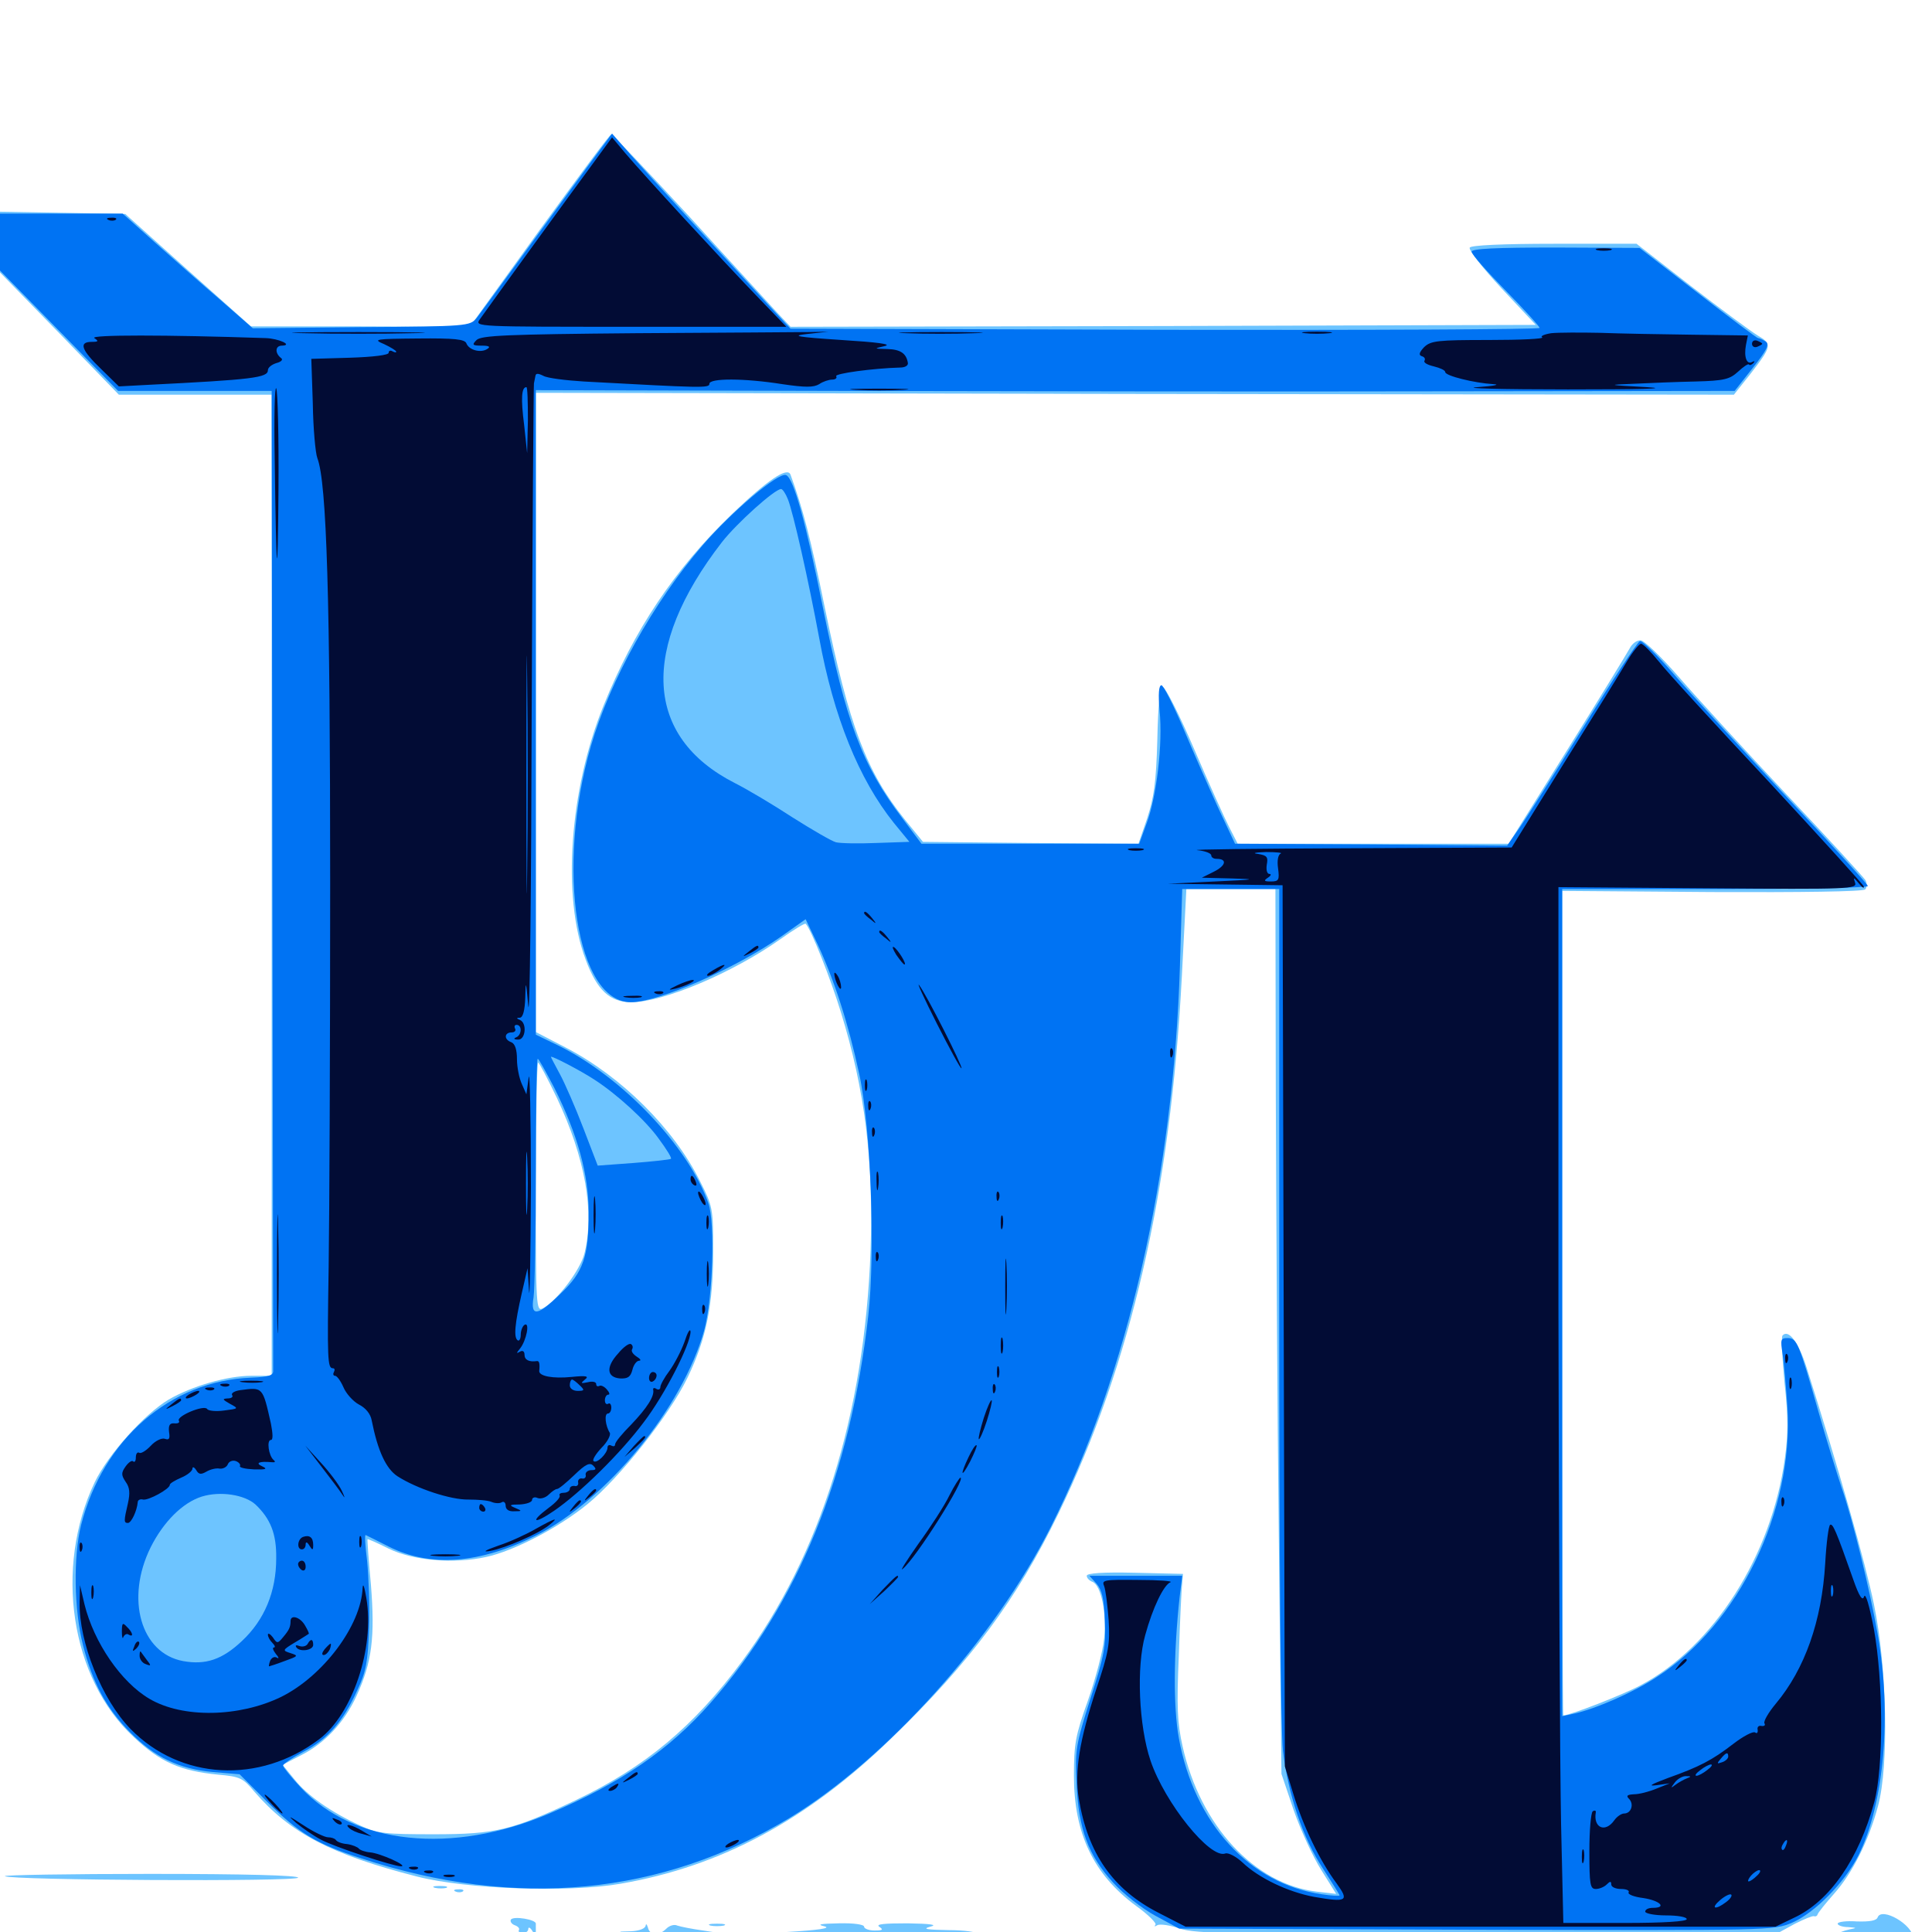 <svg xmlns="http://www.w3.org/2000/svg" viewBox="0 -1000 1000 1000">
	<path fill="#6dc4ff" d="M279.102 -880.664L243.164 -830.859L186.523 -831.055H129.883L97.266 -860.156L64.844 -889.258L32.422 -889.844L0 -890.43V-874.805V-858.984L30.859 -827.344L61.523 -795.703H101.172H140.625V-541.797V-287.891H130.078C117.773 -287.891 99.414 -282.617 87.305 -275.586C74.805 -268.164 55.859 -247.07 49.023 -232.812C27.93 -188.477 36.523 -131.25 69.141 -100.977C83.008 -87.891 93.164 -83.398 112.891 -81.445C124.219 -80.469 125.781 -79.688 131.641 -72.656C150.195 -51.172 171.484 -40.039 215.82 -28.711C241.797 -22.07 294.531 -20.312 321.289 -25C373.242 -33.984 417.969 -58.008 461.523 -100.391C502.344 -139.844 526.367 -172.266 547.852 -216.602C585.352 -293.945 605.859 -383.008 611.719 -494.531L614.062 -539.844H637.109H660.156L660.352 -433.008C660.547 -374.023 661.133 -271.094 661.914 -203.906L663.281 -81.836L669.531 -63.281C673.047 -53.125 679.492 -39.062 683.789 -32.227L691.602 -19.727L681.445 -20.898C649.219 -24.805 621.289 -55.078 612.109 -96.094C609.375 -108.203 608.984 -116.602 610.156 -143.164C610.742 -160.938 611.523 -177.734 611.914 -180.469L612.305 -185.352L587.5 -185.938C570.898 -186.328 562.5 -185.742 562.5 -184.375C562.5 -183.203 563.867 -181.836 565.43 -181.25C569.922 -179.492 572.852 -165.234 571.484 -151.953C570.898 -145.312 566.992 -130.859 563.086 -119.727C556.641 -101.758 555.859 -97.266 555.859 -80.859C555.859 -50.977 566.016 -29.688 588.086 -13.477C594.336 -8.984 598.828 -4.492 598.047 -3.711C597.266 -2.734 597.656 -2.734 599.023 -3.516C600.391 -4.297 605.664 -3.516 610.742 -1.758C618.945 0.977 638.477 1.172 770.508 0.781L920.898 0.195L929.102 -4.297C933.789 -6.641 938.086 -8.398 938.867 -8.203C939.844 -7.812 940.625 -8.398 940.82 -9.18C941.016 -9.961 944.922 -14.844 949.414 -19.922C958.789 -30.469 967.188 -47.07 972.07 -65.234C977.734 -86.133 976.758 -137.109 969.922 -169.727C965.43 -191.406 951.953 -239.062 934.961 -292.578C930.859 -305.273 925.781 -312.109 922.656 -308.789C921.875 -308.008 922.461 -297.07 923.633 -284.57C925.586 -266.797 925.586 -257.617 923.828 -245.117C916.992 -194.922 887.109 -147.852 849.219 -127.734C840.234 -122.852 812.5 -112.109 809.18 -112.109C808.789 -112.109 808.594 -208.203 808.594 -325.586V-538.867L886.133 -538.281C931.836 -538.086 964.258 -538.477 965.43 -539.648C966.406 -540.625 966.406 -542.773 965.625 -544.336C964.648 -545.898 946.289 -566.016 924.609 -588.867C902.93 -611.914 877.93 -639.258 868.945 -649.609C859.961 -659.961 850.977 -668.555 849.219 -668.555C847.266 -668.75 844.727 -666.797 843.555 -664.453C842.188 -661.914 827.734 -638.281 811.133 -611.719L780.859 -563.281H710.742H640.625L636.328 -571.68C633.984 -576.172 625.781 -594.336 618.164 -612.109C610.547 -629.883 603.125 -644.336 601.953 -644.336C600.391 -644.336 599.414 -635.938 599.023 -616.992C598.438 -595.117 597.266 -587.109 593.75 -576.367L589.258 -563.281L533.398 -563.672L477.734 -564.258L468.359 -575.781C448.438 -600.586 439.648 -623.828 426.953 -685.352C419.531 -721.68 415.43 -737.109 409.18 -754.297C407.617 -758.594 397.266 -751.562 378.516 -733.594C349.023 -705.078 328.32 -674.219 312.305 -634.57C294.727 -591.016 290.82 -535.742 303.125 -503.32C308.984 -487.5 315.625 -481.25 326.758 -481.25C343.359 -481.25 379.297 -496.484 403.906 -513.867C410.742 -518.75 416.602 -522.266 416.992 -521.875C419.727 -519.336 430.078 -492.969 435.156 -476.367C447.852 -435.352 452.148 -399.219 450.586 -352.344C447.461 -267.969 424.609 -194.922 384.18 -140.234C359.18 -106.445 333.984 -85.352 297.852 -68.164C265.234 -52.734 256.641 -50.586 224.609 -50.586C199.219 -50.586 195.312 -50.977 186.523 -55.078C171.094 -62.109 158.789 -70.898 152.344 -79.102L146.289 -86.523L155.664 -91.406C168.164 -97.656 178.32 -108.594 184.57 -122.266C192.578 -139.648 194.141 -152.734 191.992 -179.688C190.82 -192.383 190.039 -203.125 190.234 -203.32C190.43 -203.516 195.312 -201.367 201.172 -198.438C213.867 -192.188 234.961 -190.43 251.758 -194.141C266.016 -197.266 289.062 -209.18 304.102 -221.484C320.508 -234.766 346.68 -267.773 355.859 -286.914C365.625 -307.227 369.141 -324.609 369.141 -352.539C369.141 -374.609 368.945 -375.586 362.305 -388.672C348.828 -415.82 321.484 -442.969 292.773 -457.812L277.344 -465.82V-631.25V-796.68L587.5 -796.094L897.461 -795.703L905.859 -806.25C917.188 -820.898 917.383 -821.875 909.766 -826.367C906.25 -828.516 890.625 -840.039 875.195 -851.953L847.07 -873.828H804.492C777.93 -873.828 761.523 -873.047 760.742 -871.875C759.961 -870.703 767.383 -861.328 777.148 -850.781L794.922 -831.836L602.148 -831.25L409.18 -830.859L402.344 -838.086C398.633 -842.188 377.93 -864.648 356.641 -888.086C335.156 -911.328 316.992 -930.469 316.406 -930.469C315.625 -930.469 299.023 -908.008 279.102 -880.664ZM288.281 -431.641C302.93 -400.586 307.812 -372.656 302.539 -351.367C300.391 -342.578 288.477 -326.953 281.055 -322.852C277.539 -321.094 277.344 -322.656 277.344 -385.547C277.344 -420.898 277.93 -450 278.516 -450C279.102 -450 283.398 -441.797 288.281 -431.641ZM2.539 -28.906C4.688 -26.758 154.297 -25.977 154.297 -28.125C154.297 -29.297 127.148 -30.078 77.734 -30.078C35.742 -30.078 1.953 -29.492 2.539 -28.906ZM225.195 -22.852C223.242 -23.438 224.414 -23.828 227.539 -23.828C230.859 -23.828 232.227 -23.438 231.055 -22.852C229.688 -22.461 226.953 -22.461 225.195 -22.852ZM235.938 -20.898C234.375 -21.484 234.961 -22.07 237.109 -22.07C239.258 -22.266 240.43 -21.68 239.648 -21.094C239.062 -20.508 237.305 -20.312 235.938 -20.898ZM971.875 -7.617C971.289 -5.859 967.773 -5.273 961.133 -5.469C955.664 -5.859 951.172 -5.273 951.172 -4.297C951.172 -3.516 953.516 -2.539 956.641 -2.539C961.133 -2.148 961.328 -2.148 957.422 -1.367C950.977 0 942.773 4.492 944.922 5.859C946.875 7.031 967.773 9.57 977.93 9.766C981.445 9.961 984.375 10.742 984.375 11.914C984.57 15.234 990.234 6.445 990.234 3.125C990.234 -3.711 974.023 -13.086 971.875 -7.617ZM264.453 -6.445C263.867 -5.469 264.844 -4.102 266.406 -3.516C268.164 -2.93 269.141 -1.758 268.555 -0.977C268.164 -0.195 268.945 0.586 270.508 0.586C272.07 0.586 273.438 -0.391 273.438 -1.562C273.438 -2.734 274.414 -2.344 275.391 -0.781C276.562 1.172 277.344 1.367 277.344 -0.391V-4.297C277.539 -6.445 265.82 -8.398 264.453 -6.445ZM334.18 -3.32C334.375 -4.492 334.766 -4.102 335.352 -2.344C336.328 1.953 341.016 2.148 344.922 -1.758C346.484 -3.32 349.023 -4.102 350.586 -3.32C352.344 -2.734 358.203 -1.562 363.867 -0.781L374.023 0.781L361.328 0.977C354.297 1.172 344.531 2.148 339.453 2.93C334.375 3.711 330.664 3.711 331.25 2.93C331.641 2.148 329.297 0.977 325.781 0.586C319.336 -0.195 319.336 -0.195 326.758 -0.391C330.859 -0.586 333.984 -1.758 334.18 -3.32ZM367.773 -3.32C365.82 -3.906 367.383 -4.297 371.094 -4.297C374.805 -4.297 376.367 -3.906 374.609 -3.32C372.656 -2.93 369.531 -2.93 367.773 -3.32ZM426.758 -2.93C430.469 -1.953 423.633 -0.977 407.227 0C382.812 1.367 364.062 3.906 368.164 5.273C369.336 5.664 359.18 6.445 345.703 7.031C331.055 7.812 353.516 8.398 402.539 8.594C447.266 8.789 509.961 9.375 542.188 9.766C587.695 10.352 592.773 10.156 565.43 9.18C539.844 8.008 527.93 6.836 521.484 4.297C516.602 2.539 511.133 1.367 509.375 1.953C507.422 2.344 505.859 1.953 505.859 0.977C505.859 0 499.023 -0.977 490.82 -0.977C479.688 -1.172 477.148 -1.562 481.445 -2.734C485.547 -3.711 482.031 -4.297 469.727 -4.492C457.812 -4.492 453.125 -4.102 455.078 -2.734C457.422 -1.172 456.836 -0.781 452.734 -0.781C449.609 -0.781 447.266 -1.758 447.266 -2.734C447.266 -3.906 441.797 -4.688 434.18 -4.492C424.609 -4.297 422.461 -3.906 426.758 -2.93ZM500.586 2.539C502.93 2.148 500.977 1.758 496.094 1.758C491.211 1.758 489.258 2.148 491.797 2.539C494.141 2.93 498.047 2.93 500.586 2.539ZM415.625 6.445C423.828 6.25 416.992 5.859 400.391 5.859C383.789 5.859 376.953 6.25 385.352 6.445C393.555 6.836 407.227 6.836 415.625 6.445ZM461.523 6.445C463.867 6.055 461.914 5.664 457.031 5.664C452.148 5.664 450.195 6.055 452.734 6.445C455.078 6.836 458.984 6.836 461.523 6.445ZM475.195 6.445C476.367 5.859 475.391 5.469 472.656 5.469C469.922 5.469 468.945 5.859 470.312 6.445C471.484 6.836 473.828 6.836 475.195 6.445ZM497.656 6.445C500.586 6.055 498.047 5.664 492.188 5.664C486.328 5.664 483.789 6.055 486.914 6.445C489.844 6.836 494.531 6.836 497.656 6.445ZM8.398 4.492C6.445 3.906 7.617 3.516 10.742 3.516C14.062 3.516 15.43 3.906 14.258 4.492C12.891 4.883 10.156 4.883 8.398 4.492ZM28.906 4.492C25.391 4.102 27.734 3.711 34.18 3.711C40.625 3.711 43.555 4.102 40.625 4.492C37.695 4.883 32.422 4.883 28.906 4.492ZM59.18 4.492C56.055 4.102 58.594 3.711 64.453 3.711C70.312 3.711 72.852 4.102 69.922 4.492C66.797 4.883 62.109 4.883 59.18 4.492ZM356.055 4.492C354.102 3.906 355.664 3.516 359.375 3.516C363.086 3.516 364.648 3.906 362.891 4.492C360.938 4.883 357.812 4.883 356.055 4.492ZM531.836 4.492C529.883 3.906 531.055 3.516 534.18 3.516C537.5 3.516 538.867 3.906 537.695 4.492C536.328 4.883 533.594 4.883 531.836 4.492ZM142.188 6.445C121.484 6.25 138.281 6.055 179.688 6.055C221.094 6.055 237.891 6.25 217.383 6.445C196.68 6.836 162.695 6.836 142.188 6.445ZM655.859 12.305C653.32 11.914 654.883 11.523 659.18 11.523C663.477 11.328 665.43 11.719 663.672 12.305C661.719 12.695 658.203 12.695 655.859 12.305ZM673.438 12.305C672.07 11.719 673.047 11.328 675.781 11.328C678.516 11.328 679.492 11.719 678.32 12.305C676.953 12.695 674.609 12.695 673.438 12.305ZM685.156 12.305C682.617 11.914 684.18 11.523 688.477 11.523C692.773 11.328 694.727 11.719 692.969 12.305C691.016 12.695 687.5 12.695 685.156 12.305ZM790.625 14.258C788.086 13.867 789.648 13.477 793.945 13.477C798.242 13.281 800.195 13.672 798.438 14.258C796.484 14.648 792.969 14.648 790.625 14.258ZM804.297 14.258C802.93 13.672 803.906 13.281 806.641 13.281C809.375 13.281 810.352 13.672 809.18 14.258C807.812 14.648 805.469 14.648 804.297 14.258ZM814.062 14.258C812.695 13.672 813.672 13.281 816.406 13.281C819.141 13.281 820.117 13.672 818.945 14.258C817.578 14.648 815.234 14.648 814.062 14.258ZM826.758 14.258C823.633 13.867 826.172 13.477 832.031 13.477C837.891 13.477 840.43 13.867 837.5 14.258C834.375 14.648 829.688 14.648 826.758 14.258ZM954.688 14.258C949.023 13.867 953.125 13.672 963.867 13.672C974.609 13.672 979.297 13.867 974.219 14.258C969.141 14.648 960.352 14.648 954.688 14.258Z"/>
	<path fill="#0073f3" d="M303.32 -912.695C295.898 -902.539 280.859 -882.031 269.922 -866.992C258.984 -851.953 248.438 -837.695 246.68 -835.352C243.164 -831.25 242.188 -831.055 187.109 -830.664L130.859 -830.078L113.867 -844.922C104.297 -853.125 89.258 -866.406 80.078 -874.609L63.477 -889.453H31.836H0V-874.609V-859.961L30.664 -828.711L61.133 -797.656H100.977H140.625L141.016 -545.703C141.211 -407.227 141.406 -292.383 141.406 -290.625C141.602 -288.086 139.258 -287.305 129.883 -286.914C88.281 -285.352 53.32 -255.078 41.992 -210.742C37.891 -194.336 38.281 -166.797 42.969 -148.438C47.852 -129.102 55.078 -115.625 67.383 -103.32C80.078 -90.43 92.773 -84.375 110.156 -82.812L124.023 -81.641L137.891 -67.773C154.883 -50.977 163.477 -45.703 187.109 -38.086C267.383 -11.719 342.188 -18.945 408.594 -58.984C458.789 -89.453 514.648 -151.562 543.945 -209.766C583.594 -288.672 607.422 -391.797 610.742 -500.391L611.914 -539.844H637.109H662.109V-325.586C662.109 -193.359 662.891 -104.492 664.062 -93.75C666.797 -71.094 674.219 -48.828 684.766 -32.812C689.453 -25.586 693.359 -19.336 693.359 -18.945C693.359 -18.555 689.258 -18.75 684.18 -19.531C646.875 -24.805 618.164 -56.25 610.156 -100.391C607.227 -116.797 607.422 -144.141 610.547 -173.242L611.914 -184.375H587.891H563.867L567.578 -180.273C570.312 -177.148 571.484 -172.461 571.875 -161.133C572.461 -148.047 571.68 -143.359 564.453 -120.898C556.836 -96.875 556.445 -94.531 557.227 -76.953C558.203 -53.32 563.281 -39.648 576.172 -25.586C581.445 -19.727 591.211 -12.109 598.047 -8.398L610.352 -1.758L764.258 -1.172C917.383 -0.781 917.969 -0.781 927.734 -4.883C939.258 -9.961 954.688 -25.391 961.914 -39.648C975.195 -66.211 979.297 -112.305 971.875 -154.102C967.773 -177.539 958.789 -214.062 953.125 -230.273C950.977 -236.719 945.508 -254.297 941.211 -269.336C931.055 -305.078 930.078 -307.422 925.195 -307.422C921.68 -307.422 921.484 -306.641 922.656 -299.219C923.438 -294.531 924.414 -282.031 925.195 -271.289C928.32 -217.773 900 -159.375 857.617 -132.031C845.508 -124.023 826.172 -115.625 815.039 -113.086L808.594 -111.719V-325.781V-539.844H887.695C931.25 -539.844 966.797 -540.43 966.797 -541.406C966.797 -542.188 947.852 -563.086 924.609 -587.695C901.367 -612.5 875.195 -640.82 866.602 -650.781C858.008 -660.742 850 -668.555 848.828 -668.164C847.656 -667.773 834.375 -647.656 819.336 -623.242C804.297 -599.023 789.258 -575.391 785.938 -570.703L780.078 -562.305L709.57 -562.891L639.258 -563.281L630.273 -582.422C625.586 -592.773 617.383 -611.328 612.305 -623.438C607.227 -635.352 602.148 -645.312 601.172 -645.312C599.805 -645.312 599.414 -640.82 600.195 -632.227C601.953 -615.039 598.633 -587.695 593.555 -574.023L589.648 -563.281H533.203H476.953L466.992 -576.562C446.094 -604.102 437.891 -626.367 425.977 -685.352C417.188 -729.297 410.742 -752.734 406.836 -754.102C402.93 -755.664 378.711 -735.156 363.867 -717.969C338.086 -688.086 315.625 -647.656 305.859 -613.867C287.5 -550.391 298.438 -481.25 326.562 -481.25C340.82 -481.25 380.859 -498.828 404.297 -515.234L416.992 -524.219L423.242 -511.133C431.836 -492.578 439.062 -470.508 444.727 -444.141C450.781 -416.406 453.125 -351.953 449.414 -318.945C440.039 -236.133 413.086 -170.312 367.773 -118.555C346.484 -94.336 321.484 -77.148 284.375 -61.328C233.984 -39.844 183.398 -45.117 155.664 -74.805C150.586 -80.273 146.484 -85.352 146.484 -86.133C146.484 -86.914 151.367 -90.234 157.227 -93.359C169.531 -99.805 177.539 -108.789 184.961 -125.195C189.453 -134.766 190.43 -139.844 191.016 -157.031C191.406 -168.359 190.82 -183.984 190.039 -191.797C189.062 -199.609 188.672 -205.664 189.258 -205.469C190.039 -205.078 195.312 -202.539 201.367 -199.414C222.852 -188.672 248.438 -190.625 277.148 -205.078C314.062 -223.438 353.32 -271.484 364.453 -311.328C368.945 -327.734 370.312 -366.992 366.602 -377.344C356.25 -406.641 321.875 -442.773 288.672 -458.984L277.344 -464.453V-631.25V-798.047L438.086 -797.656C526.367 -797.461 666.016 -797.266 748.242 -797.461L897.852 -797.656L907.227 -809.57C914.648 -818.945 916.016 -821.875 913.867 -823.242C912.305 -824.219 910.547 -825 909.961 -825C909.375 -825 895.312 -835.547 878.711 -848.438L848.633 -871.68L805.273 -871.875C774.023 -871.875 761.719 -871.289 761.719 -869.727C761.719 -868.359 769.727 -859.375 779.297 -849.609C789.062 -839.648 796.875 -831.055 796.875 -830.273C796.875 -829.492 709.57 -829.102 603.125 -829.297L409.18 -829.883L398.242 -841.602C369.922 -872.266 335.938 -909.18 326.758 -919.531L316.797 -930.859ZM407.812 -741.602C410.547 -734.766 418.359 -700.195 424.023 -669.727C431.445 -629.102 444.531 -596.68 462.695 -574.023L470.703 -564.258L453.516 -563.672C444.141 -563.281 434.766 -563.477 432.617 -564.062C430.469 -564.648 420.312 -570.508 410.156 -576.953C400 -583.594 386.523 -591.602 380.273 -594.727C333.594 -618.555 331.055 -664.258 373.633 -719.336C381.25 -729.102 400.977 -746.875 404.297 -746.875C405.078 -746.875 406.641 -744.531 407.812 -741.602ZM307.617 -441.211C319.141 -433.789 334.18 -420.117 341.016 -410.547C344.922 -405.273 347.852 -400.586 347.266 -400.195C346.875 -399.805 338.086 -398.828 327.93 -398.047L309.375 -396.68L301.953 -416.016C297.852 -426.758 292.383 -439.258 289.844 -443.945C287.305 -448.633 285.156 -452.734 285.156 -452.93C285.156 -453.906 300.781 -445.703 307.617 -441.211ZM286.914 -436.914C299.023 -412.695 304.688 -391.992 304.688 -372.461C304.688 -349.609 301.953 -341.602 290.234 -330.469C278.32 -318.75 274.414 -318.164 276.172 -328.516C276.758 -332.422 277.344 -361.914 277.344 -393.945C277.344 -425.781 277.734 -451.953 278.32 -451.953C278.906 -451.953 282.617 -445.117 286.914 -436.914ZM132.227 -221.289C140.039 -213.867 143.164 -206.055 142.969 -193.359C142.969 -176.172 136.914 -161.523 125.195 -150.586C115.039 -141.016 106.445 -138.086 94.727 -140.234C72.852 -144.336 64.844 -172.461 77.93 -199.023C84.57 -212.305 94.531 -222.266 104.492 -225.391C114.062 -228.32 126.562 -226.367 132.227 -221.289Z"/>
	<path fill="#020c35" d="M306.25 -914.453C296.68 -901.562 254.883 -843.945 248.242 -834.57C245.703 -830.859 246.875 -830.859 326.367 -830.859H407.031L391.406 -847.07C372.266 -866.992 333.594 -908.984 323.828 -920.508L316.797 -928.906ZM56.25 -886.133C54.688 -886.719 55.273 -887.305 57.422 -887.305C59.57 -887.5 60.742 -886.914 59.961 -886.328C59.375 -885.742 57.617 -885.547 56.25 -886.133ZM826.758 -870.508C824.805 -871.094 826.367 -871.484 830.078 -871.484C833.789 -871.484 835.352 -871.094 833.594 -870.508C831.641 -870.117 828.516 -870.117 826.758 -870.508ZM157.617 -827.539C142.383 -827.734 154.883 -828.125 185.547 -828.125C216.211 -828.125 228.711 -827.734 213.281 -827.539C198.047 -827.148 173.047 -827.148 157.617 -827.539ZM329.492 -827.539C261.914 -826.953 249.219 -826.367 246.68 -824.023C244.141 -821.484 244.531 -821.094 249.414 -821.094C253.125 -821.094 254.102 -820.508 252.148 -819.336C248.828 -817.188 242.773 -818.75 241.406 -822.266C240.625 -824.414 235.156 -825 216.406 -824.805C193.945 -824.609 192.773 -824.414 198.828 -821.875C202.148 -820.312 205.078 -818.555 205.078 -817.969C205.078 -817.383 204.297 -817.578 203.125 -818.164C202.148 -818.75 201.172 -818.555 201.172 -817.383C201.172 -816.211 193.164 -815.234 181.25 -814.844L161.133 -814.258L161.914 -791.016C162.109 -778.125 163.281 -765.43 164.258 -762.891C169.141 -750.195 170.898 -690.234 170.898 -542.773C170.898 -458.984 170.508 -369.727 170.117 -344.531C169.336 -296.289 169.531 -291.797 172.266 -291.797C173.242 -291.797 173.438 -291.016 172.852 -289.844C172.266 -288.867 172.461 -287.891 173.438 -287.891C174.414 -287.891 176.367 -285.156 177.734 -282.031C179.102 -278.711 182.812 -274.609 185.742 -273.047C189.258 -271.289 191.797 -268.164 192.383 -264.844C195.508 -249.023 199.805 -239.844 205.664 -235.938C215.625 -229.492 233.398 -223.633 242.578 -223.828C247.07 -223.828 252.539 -223.438 254.297 -222.656C256.055 -221.875 258.594 -221.68 259.766 -222.461C260.742 -223.047 261.719 -222.266 261.719 -220.703C261.719 -218.75 263.281 -217.578 266.211 -217.773C270.312 -217.773 270.312 -217.969 266.602 -219.531C263.281 -220.898 263.672 -221.289 269.141 -221.289C272.461 -221.484 275.391 -222.461 275.391 -223.633C275.391 -224.805 276.758 -225.391 278.32 -224.609C279.883 -224.023 282.422 -224.805 283.984 -226.367C285.547 -227.93 287.5 -229.297 288.281 -229.297C289.258 -229.297 293.164 -232.617 297.266 -236.523C303.125 -242.188 305.273 -243.164 307.031 -241.406C308.789 -239.648 308.594 -239.062 306.055 -239.062C304.297 -239.062 302.93 -237.891 303.125 -236.719C303.516 -235.352 302.539 -234.375 301.172 -234.766C300 -234.961 299.023 -233.984 299.219 -232.812C299.609 -231.445 298.633 -230.469 297.461 -230.859C296.094 -231.055 294.922 -230.469 294.922 -229.297C294.922 -228.32 293.555 -227.344 291.797 -227.344C290.234 -227.344 289.258 -226.758 289.648 -225.977C290.234 -225 287.695 -222.266 283.984 -219.531C274.023 -212.109 276.172 -210.742 286.719 -217.969C300.391 -227.344 321.289 -247.852 333.203 -263.867C344.141 -278.125 357.422 -304.297 357.422 -310.742C357.227 -312.695 355.859 -310.352 354.297 -305.469C352.539 -300.586 349.023 -293.945 346.484 -290.43C343.945 -287.109 341.797 -283.203 341.797 -282.031C341.797 -280.859 340.82 -280.469 339.844 -281.055C338.672 -281.836 337.891 -281.641 338.086 -280.664C338.867 -277.344 334.766 -271.094 326.758 -262.695C322.07 -258.008 318.359 -253.516 318.359 -252.344C318.359 -251.367 317.578 -251.172 316.406 -251.758C315.43 -252.344 314.453 -251.953 314.453 -250.781C314.453 -247.656 308.789 -242.188 307.227 -243.75C306.445 -244.336 308.398 -247.461 311.328 -250.586C314.453 -253.711 316.211 -257.227 315.625 -258.398C313.281 -262.109 312.695 -268.359 314.648 -268.359C315.625 -268.359 316.406 -269.727 316.406 -271.484C316.406 -273.047 315.625 -274.023 314.844 -273.438C313.867 -272.852 313.086 -273.633 313.086 -275.195C313.086 -276.758 313.867 -278.125 314.844 -278.125C315.82 -278.125 315.43 -279.297 314.062 -280.859C312.695 -282.422 310.938 -283.203 310.156 -282.617C309.18 -282.227 308.594 -282.617 308.594 -283.594C308.594 -284.766 306.641 -285.156 304.297 -284.57C300.586 -283.789 300.391 -283.984 302.734 -285.938C305.078 -287.695 303.516 -288.086 295.898 -287.305C286.133 -286.328 278.906 -287.695 279.102 -290.43C279.492 -294.141 279.102 -295.703 277.93 -295.508C273.828 -294.922 271.484 -296.094 271.484 -298.828C271.484 -300.586 270.508 -301.172 269.141 -300.391C267.188 -299.219 267.188 -299.609 269.141 -301.953C272.461 -306.055 274.414 -316.016 271.484 -314.258C270.508 -313.672 269.531 -311.328 269.531 -309.18C269.531 -307.031 268.75 -305.664 267.969 -306.25C265.82 -307.617 266.406 -314.648 270.117 -330.859L273.047 -343.555L273.828 -331.836C274.219 -325.391 274.609 -349.609 274.805 -385.547C274.805 -421.484 274.219 -447.07 273.633 -442.188L272.461 -433.594L270.117 -438.867C268.75 -441.797 267.578 -447.656 267.578 -451.758C267.578 -456.641 266.602 -459.766 264.648 -460.547C260.742 -461.914 260.938 -465.625 264.844 -465.625C266.406 -465.625 267.188 -466.602 266.602 -467.578C266.016 -468.75 266.406 -469.531 267.383 -469.531C270.312 -469.531 270.117 -464.258 267.188 -463.086C265.625 -462.5 266.016 -461.914 268.164 -461.914C272.07 -461.719 272.852 -470.508 269.141 -472.07C267.188 -472.852 267.188 -473.242 269.141 -473.242C270.703 -473.438 271.68 -477.148 271.875 -483.789C272.07 -492.969 272.266 -492.383 273.438 -479.297C274.219 -471.289 275 -540.039 275.195 -632.227C275.586 -724.219 276.172 -800.586 276.367 -801.562C276.562 -802.734 276.953 -804.492 277.148 -805.469C277.344 -806.836 278.516 -806.836 281.25 -805.469C283.203 -804.297 292.773 -803.125 302.148 -802.539C363.281 -799.219 367.188 -799.023 367.188 -801.367C367.188 -804.297 385.156 -804.297 404.883 -801.172C416.797 -799.414 421.094 -799.414 424.023 -801.172C425.977 -802.539 429.102 -803.516 430.664 -803.516C432.422 -803.516 433.398 -804.297 432.812 -805.273C431.836 -806.641 451.758 -809.375 466.016 -809.766C468.359 -809.766 470.117 -810.742 469.922 -812.109C469.141 -816.992 466.211 -819.141 459.375 -819.336C452.148 -819.531 452.148 -819.531 458.008 -820.898C461.914 -821.875 454.102 -822.852 435.547 -824.023C412.109 -825.586 409.18 -826.172 417.969 -827.148L428.711 -828.32L418.945 -828.125C413.672 -828.125 373.242 -827.734 329.492 -827.539ZM273.242 -782.617L272.852 -765.43L271.289 -780.078C269.531 -793.75 269.922 -799.609 272.461 -799.609C273.047 -799.609 273.242 -791.992 273.242 -782.617ZM272.852 -549.023C272.656 -521.875 272.461 -544.727 272.461 -599.414C272.461 -654.297 272.656 -676.367 272.852 -648.633C273.242 -620.898 273.242 -575.977 272.852 -549.023ZM272.852 -374.414C272.461 -366.992 272.266 -373.047 272.266 -387.5C272.266 -401.953 272.461 -408.008 272.852 -400.781C273.242 -393.359 273.242 -381.641 272.852 -374.414ZM300 -283.008C302.734 -280.469 302.539 -280.078 299.023 -280.078C296.68 -280.078 294.922 -281.25 294.922 -283.008C294.922 -284.57 295.508 -285.938 296.094 -285.938C296.68 -285.938 298.438 -284.57 300 -283.008ZM308.594 -251.953C308.594 -252.344 307.227 -252.734 305.664 -252.734C304.102 -252.734 302.734 -251.953 302.734 -250.781C302.734 -249.805 304.102 -249.414 305.664 -250C307.227 -250.781 308.594 -251.562 308.594 -251.953ZM292.969 -236.328C292.969 -236.719 291.602 -237.109 290.039 -237.109C288.477 -237.109 287.109 -236.328 287.109 -235.156C287.109 -234.18 288.477 -233.789 290.039 -234.375C291.602 -235.156 292.969 -235.938 292.969 -236.328ZM469.141 -827.539C459.766 -827.734 467.969 -828.125 487.305 -828.125C506.641 -828.125 514.258 -827.734 504.297 -827.539C494.336 -827.148 478.516 -827.148 469.141 -827.539ZM675.391 -827.539C671.875 -827.93 674.609 -828.32 681.641 -828.32C688.672 -828.32 691.406 -827.93 688.086 -827.539C684.57 -827.148 678.711 -827.148 675.391 -827.539ZM802.93 -827.539C799.219 -826.953 797.07 -825.977 798.242 -825.391C799.414 -824.609 787.109 -824.023 770.703 -824.023C743.945 -824.023 740.625 -823.633 737.109 -820.312C734.57 -817.578 734.18 -816.211 735.938 -815.625C737.305 -815.234 737.891 -814.258 737.305 -813.281C736.719 -812.305 738.867 -811.133 742.188 -810.352C745.312 -809.57 748.047 -808.398 748.047 -807.422C748.047 -805.469 763.086 -801.758 772.852 -801.172C776.953 -800.977 773.242 -800.195 764.648 -799.609C756.055 -799.023 777.148 -798.438 811.523 -798.438C848.633 -798.438 865.234 -798.828 852.539 -799.609C831.641 -800.781 831.445 -800.781 845.703 -801.367C853.711 -801.758 868.164 -802.344 877.539 -802.539C892.578 -802.93 895.312 -803.711 899.609 -807.617C902.344 -810.156 904.883 -811.914 905.273 -811.328C905.664 -810.742 906.641 -811.133 907.617 -812.109C908.398 -813.086 908.203 -813.281 907.031 -812.695C904.102 -810.938 902.539 -815.234 903.711 -821.484L904.688 -826.367L875.586 -826.758C859.766 -826.953 838.281 -827.344 828.125 -827.734C817.969 -827.93 806.641 -827.93 802.93 -827.539ZM48.828 -825C51.172 -823.438 50.977 -823.047 47.461 -823.047C40.625 -823.047 41.992 -818.945 52.344 -808.984L61.523 -800L76.172 -800.781C130.859 -803.516 138.672 -804.492 138.672 -808.398C138.672 -809.766 140.625 -811.328 143.164 -812.109C145.508 -812.695 146.68 -813.867 145.508 -814.648C142.188 -817.188 142.383 -821.094 145.898 -821.094C151.953 -821.289 144.141 -824.805 137.5 -825C85.547 -826.758 46.289 -826.758 48.828 -825ZM906.836 -822.07C906.836 -820.703 908.008 -819.922 909.57 -820.508C910.938 -821.094 912.109 -821.68 912.109 -822.07C912.109 -822.461 910.938 -823.047 909.57 -823.633C908.008 -824.219 906.836 -823.438 906.836 -822.07ZM142.188 -762.891C142.969 -700 143.75 -693.75 144.141 -746.875C144.336 -774.219 143.75 -797.656 142.969 -799.023C142.188 -800.195 141.797 -783.984 142.188 -762.891ZM442.969 -798.242C436.133 -798.633 441.602 -798.828 455.078 -798.828C468.555 -798.828 474.023 -798.633 467.383 -798.242C460.547 -797.852 449.609 -797.852 442.969 -798.242ZM842.188 -657.812C839.258 -652.734 824.609 -629.102 809.57 -605.078L782.422 -561.328L697.266 -560.938C650.586 -560.742 615.625 -560.352 619.727 -559.961C623.633 -559.57 626.953 -558.398 626.953 -557.227C626.953 -556.25 628.125 -555.469 629.688 -555.469C635.352 -555.469 634.57 -551.953 628.32 -548.828L622.07 -545.703L637.695 -545.312C651.172 -544.922 650 -544.727 628.906 -543.75L604.492 -542.578L634.18 -542.188L663.867 -541.797L664.453 -313.867L665.039 -85.742L669.531 -71.094C674.609 -54.492 683.203 -36.719 691.797 -25.195C698.438 -16.016 697.266 -15.234 680.273 -18.164C666.602 -20.703 651.562 -27.93 643.164 -35.938C639.844 -39.062 635.742 -41.211 634.18 -40.625C626.367 -37.695 602.93 -66.797 595.508 -88.672C589.453 -106.641 588.086 -137.305 592.773 -153.711C596.68 -167.969 602.344 -179.688 605.859 -181.055C607.227 -181.641 599.805 -182.227 589.062 -182.227C571.484 -182.422 570.117 -182.227 571.484 -179.102C572.266 -177.148 573.242 -169.141 573.828 -161.523C574.609 -149.023 573.828 -144.727 567.383 -125.586C558.789 -99.414 556.055 -83.203 558.398 -68.945C563.086 -40.625 575.977 -22.07 599.609 -9.961L613.672 -2.734H766.406H918.945L928.711 -7.422C947.07 -16.016 962.109 -37.695 970.117 -67.188C975 -85.352 974.805 -129.883 969.922 -156.836C967.578 -168.945 965.625 -175.781 964.844 -173.633C964.062 -171.094 962.305 -173.633 959.18 -182.617C950.195 -208.203 948.633 -211.523 947.266 -210.742C946.484 -210.352 945.312 -201.367 944.727 -190.82C942.969 -160.938 934.18 -136.133 919.141 -118.164C915.234 -113.477 912.695 -108.984 913.281 -108.008C913.867 -107.031 913.281 -106.445 911.719 -106.641C910.352 -107.031 909.375 -106.055 909.766 -104.688C909.961 -103.125 909.375 -102.539 908.398 -103.32C907.227 -103.906 902.344 -101.367 897.266 -97.461C886.133 -88.867 879.688 -85.547 863.281 -79.688C854.492 -76.367 852.734 -75.391 857.422 -75.977L864.258 -76.953L857.422 -74.219C853.711 -72.656 848.438 -71.289 845.703 -71.289C842.188 -71.094 841.602 -70.508 843.164 -68.945C845.898 -66.211 844.336 -61.328 840.625 -61.328C839.258 -61.328 836.914 -59.766 835.547 -57.812C830.859 -51.172 824.609 -53.906 825.977 -61.914C826.172 -62.891 825.391 -63.086 824.414 -62.5C823.438 -61.719 822.656 -52.539 822.656 -41.797C822.656 -24.609 823.047 -22.266 825.977 -22.266C827.734 -22.266 830.273 -23.242 831.641 -24.609C833.398 -26.367 833.984 -26.367 833.984 -24.609C833.984 -23.242 836.328 -22.266 839.062 -22.266C841.797 -22.266 843.555 -21.484 842.969 -20.508C842.383 -19.531 845.703 -18.164 850.586 -17.578C859.375 -16.211 862.891 -12.5 855.469 -12.5C853.32 -12.5 851.562 -11.719 851.562 -10.547C851.562 -9.57 856.445 -8.594 862.305 -8.594C868.164 -8.594 873.047 -7.812 873.047 -6.641C873.047 -5.469 861.133 -4.688 841.211 -4.688H809.18L808.008 -55.859C807.422 -84.18 806.836 -204.883 806.641 -324.023V-540.82L883.984 -540.234C958.008 -539.648 961.328 -539.844 960.156 -543.164C959.18 -546.094 959.375 -546.094 962.109 -542.773C963.867 -540.625 965.039 -539.844 964.648 -541.211C964.258 -542.383 941.797 -566.992 915.039 -595.898C888.086 -624.609 862.695 -652.344 858.594 -657.617C854.492 -662.695 850.391 -666.797 849.414 -666.797C848.438 -666.797 845.117 -662.695 842.188 -657.812ZM662.891 -558.203C661.523 -557.617 660.938 -554.492 661.523 -550.586C662.305 -544.531 661.914 -543.75 657.812 -543.75C654.297 -543.75 653.906 -544.141 656.25 -545.703C657.812 -546.68 658.203 -547.656 657.031 -547.656C655.859 -547.656 655.273 -549.609 655.664 -552.344C656.445 -556.445 655.859 -557.227 651.172 -558.008C647.852 -558.398 649.609 -558.789 655.273 -558.984C660.742 -558.984 664.062 -558.594 662.891 -558.203ZM948.633 -174.219C948.047 -172.852 947.656 -173.828 947.656 -176.562C947.656 -179.297 948.047 -180.273 948.633 -179.102C949.023 -177.734 949.023 -175.391 948.633 -174.219ZM894.531 -90.82C894.531 -89.844 893.164 -88.477 891.406 -87.891C888.672 -86.914 888.477 -87.109 890.625 -89.648C893.359 -92.969 894.531 -93.359 894.531 -90.82ZM883.594 -83.789C881.641 -82.227 879.102 -80.859 878.125 -80.859C876.953 -80.859 877.93 -82.227 880.078 -83.789C882.031 -85.352 884.57 -86.719 885.547 -86.719C886.719 -86.719 885.742 -85.352 883.594 -83.789ZM873.047 -79.492C871.484 -78.906 868.75 -77.344 867.188 -76.172C864.648 -74.219 864.648 -74.414 866.992 -77.539C868.359 -79.297 871.094 -80.859 872.852 -80.664C875.391 -80.664 875.586 -80.469 873.047 -79.492ZM924.414 -44.727C923.828 -42.969 922.852 -41.992 922.461 -42.578C921.875 -43.164 922.07 -44.336 922.852 -45.508C924.609 -48.633 925.781 -48.047 924.414 -44.727ZM909.375 -29.102C907.812 -27.539 905.859 -26.172 905.078 -26.172C904.492 -26.172 904.883 -27.539 906.25 -29.102C907.617 -30.664 909.57 -32.031 910.547 -32.031C911.523 -32.031 911.133 -30.664 909.375 -29.102ZM904.297 -23.438C904.297 -25 900.586 -24.219 899.414 -22.266C898.828 -21.094 899.609 -20.898 901.172 -21.484C902.93 -22.07 904.297 -23.047 904.297 -23.438ZM893.359 -15.43C887.695 -11.133 885.156 -12.109 890.43 -16.602C892.969 -18.75 895.508 -19.922 896.094 -19.336C896.68 -18.75 895.508 -16.992 893.359 -15.43ZM584.57 -559.961C582.617 -560.547 584.18 -560.938 587.891 -560.938C591.602 -560.938 593.164 -560.547 591.406 -559.961C589.453 -559.57 586.328 -559.57 584.57 -559.961ZM447.266 -527.344C447.266 -526.953 448.828 -525.391 450.781 -524.023C453.711 -521.484 453.906 -521.68 451.367 -524.805C448.828 -527.93 447.266 -528.906 447.266 -527.344ZM455.078 -517.578C455.078 -517.188 456.641 -515.625 458.594 -514.258C461.523 -511.719 461.719 -511.914 459.18 -515.039C456.641 -518.164 455.078 -519.141 455.078 -517.578ZM387.5 -507.422C383.984 -504.688 383.984 -504.492 388.281 -506.641C390.625 -507.812 392.578 -509.18 392.578 -509.57C392.578 -511.133 391.602 -510.742 387.5 -507.422ZM463.867 -505.859C465.82 -503.125 467.578 -500.781 468.164 -500.781C469.531 -500.781 464.844 -508.398 462.695 -509.766C461.523 -510.352 462.109 -508.789 463.867 -505.859ZM369.141 -497.852C366.406 -496.289 365.234 -495.117 366.406 -494.922C367.383 -494.922 370.117 -496.289 372.266 -497.852C376.953 -501.367 375.391 -501.562 369.141 -497.852ZM431.836 -495.898C432.031 -492.188 435.352 -485.938 435.352 -489.062C435.352 -490.625 434.57 -493.359 433.594 -494.922C432.617 -496.484 431.836 -497.07 431.836 -495.898ZM350.586 -490.039C345.703 -487.695 345.508 -487.305 349.609 -488.281C355.078 -489.648 361.328 -492.773 358.398 -492.773C357.422 -492.773 353.906 -491.602 350.586 -490.039ZM484.961 -470.117C491.602 -457.031 497.266 -446.68 497.656 -447.07C498.438 -447.852 479.492 -485.352 475.781 -490.039C474.219 -492.188 478.32 -483.203 484.961 -470.117ZM339.453 -485.742C337.891 -486.328 338.477 -486.914 340.625 -486.914C342.773 -487.109 343.945 -486.523 343.164 -485.938C342.578 -485.352 340.82 -485.156 339.453 -485.742ZM323.828 -483.789C321.289 -484.18 322.852 -484.57 327.148 -484.57C331.445 -484.766 333.398 -484.375 331.641 -483.789C329.688 -483.398 326.172 -483.398 323.828 -483.789ZM605.664 -454.688C605.664 -452.539 606.25 -451.953 606.836 -453.516C607.422 -454.883 607.227 -456.641 606.641 -457.227C606.055 -458.008 605.469 -456.836 605.664 -454.688ZM447.656 -438.281C447.656 -435.547 448.047 -434.57 448.633 -435.938C449.023 -437.109 449.023 -439.453 448.633 -440.82C448.047 -441.992 447.656 -441.016 447.656 -438.281ZM449.414 -427.344C449.414 -425.195 450 -424.609 450.586 -426.172C451.172 -427.539 450.977 -429.297 450.391 -429.883C449.805 -430.664 449.219 -429.492 449.414 -427.344ZM451.367 -413.672C451.367 -411.523 451.953 -410.938 452.539 -412.5C453.125 -413.867 452.93 -415.625 452.344 -416.211C451.758 -416.992 451.172 -415.82 451.367 -413.672ZM453.711 -388.477C453.711 -384.18 454.102 -382.617 454.492 -385.156C454.883 -387.5 454.883 -391.016 454.492 -392.969C453.906 -394.727 453.516 -392.773 453.711 -388.477ZM357.422 -389.648C357.422 -388.477 358.203 -387.109 359.375 -386.523C360.547 -385.938 360.742 -386.719 360.156 -388.281C358.789 -391.797 357.422 -392.383 357.422 -389.648ZM143.359 -340.625C143.359 -313.281 143.75 -301.953 143.945 -315.82C144.336 -329.492 144.336 -351.758 143.945 -365.625C143.75 -379.297 143.359 -367.969 143.359 -340.625ZM307.227 -370.898C307.227 -362.305 307.617 -358.984 308.008 -363.672C308.398 -368.164 308.398 -375.195 308.008 -379.297C307.617 -383.203 307.227 -379.492 307.227 -370.898ZM361.328 -382.617C361.328 -381.641 362.305 -379.297 363.281 -377.734C364.258 -376.172 365.234 -375.781 365.234 -376.758C365.234 -377.93 364.258 -380.078 363.281 -381.641C362.305 -383.203 361.328 -383.789 361.328 -382.617ZM515.82 -380.469C515.82 -378.32 516.406 -377.734 516.992 -379.297C517.578 -380.664 517.383 -382.422 516.797 -383.008C516.211 -383.789 515.625 -382.617 515.82 -380.469ZM365.625 -366.992C365.625 -363.867 366.016 -362.695 366.602 -364.648C366.992 -366.406 366.992 -369.141 366.602 -370.508C366.016 -371.68 365.625 -370.312 365.625 -366.992ZM517.969 -366.992C517.969 -363.867 518.359 -362.695 518.945 -364.648C519.336 -366.406 519.336 -369.141 518.945 -370.508C518.359 -371.68 517.969 -370.312 517.969 -366.992ZM520.312 -333.789C520.312 -320.898 520.508 -315.82 520.898 -322.656C521.289 -329.297 521.289 -339.844 520.898 -346.094C520.508 -352.148 520.312 -346.68 520.312 -333.789ZM453.32 -349.219C453.32 -347.07 453.906 -346.484 454.492 -348.047C455.078 -349.414 454.883 -351.172 454.297 -351.758C453.711 -352.539 453.125 -351.367 453.32 -349.219ZM365.82 -340.625C365.82 -334.766 366.211 -332.227 366.602 -335.352C366.992 -338.281 366.992 -342.969 366.602 -346.094C366.211 -349.023 365.82 -346.484 365.82 -340.625ZM363.477 -321.875C363.477 -319.727 364.062 -319.141 364.648 -320.703C365.234 -322.07 365.039 -323.828 364.453 -324.414C363.867 -325.195 363.281 -324.023 363.477 -321.875ZM517.969 -303.516C517.969 -299.805 518.359 -298.242 518.945 -300.195C519.336 -301.953 519.336 -305.078 518.945 -307.031C518.359 -308.789 517.969 -307.227 517.969 -303.516ZM319.922 -299.414C313.477 -292.383 314.062 -287.109 320.898 -286.523C325 -286.328 326.367 -287.305 327.344 -291.016C327.93 -293.555 329.492 -295.703 330.859 -295.703C332.031 -295.703 331.445 -296.68 329.492 -297.852C327.734 -299.023 326.562 -300.586 327.148 -301.562C327.734 -302.539 327.539 -303.711 326.562 -304.297C325.586 -304.883 322.656 -302.734 319.922 -299.414ZM924.023 -296.484C924.023 -294.336 924.609 -293.75 925.195 -295.312C925.781 -296.68 925.586 -298.438 925 -299.023C924.414 -299.805 923.828 -298.633 924.023 -296.484ZM516.016 -289.844C516.016 -287.109 516.406 -286.133 516.992 -287.5C517.383 -288.672 517.383 -291.016 516.992 -292.383C516.406 -293.555 516.016 -292.578 516.016 -289.844ZM335.938 -286.719C335.938 -285.156 336.914 -284.375 337.891 -284.961C339.062 -285.547 339.844 -286.914 339.844 -288.086C339.844 -289.062 339.062 -289.844 337.891 -289.844C336.914 -289.844 335.938 -288.477 335.938 -286.719ZM926.172 -283.984C926.172 -281.25 926.562 -280.273 927.148 -281.641C927.539 -282.812 927.539 -285.156 927.148 -286.523C926.562 -287.695 926.172 -286.719 926.172 -283.984ZM125.586 -284.57C122.461 -284.961 124.609 -285.352 129.883 -285.352C135.352 -285.352 137.695 -284.961 135.352 -284.57C132.812 -284.18 128.516 -284.18 125.586 -284.57ZM114.844 -282.617C113.281 -283.203 113.867 -283.789 116.016 -283.789C118.164 -283.984 119.336 -283.398 118.555 -282.812C117.969 -282.227 116.211 -282.031 114.844 -282.617ZM513.867 -280.859C513.867 -278.711 514.453 -278.125 515.039 -279.688C515.625 -281.055 515.43 -282.812 514.844 -283.398C514.258 -284.18 513.672 -283.008 513.867 -280.859ZM107.031 -280.664C105.469 -281.25 106.055 -281.836 108.203 -281.836C110.352 -282.031 111.523 -281.445 110.742 -280.859C110.156 -280.273 108.398 -280.078 107.031 -280.664ZM124.414 -280.469C121.484 -280.078 119.531 -278.906 120.117 -277.93C120.898 -276.953 119.727 -276.172 117.773 -276.172C114.844 -275.977 115.234 -275.586 118.945 -273.438C123.633 -270.898 123.633 -270.898 116.016 -269.922C111.914 -269.336 107.812 -269.727 107.227 -270.703C105.664 -273.047 91.211 -266.992 92.578 -264.648C93.164 -263.672 92.188 -263.086 90.234 -263.281C87.891 -263.477 87.109 -262.305 87.5 -258.789C88.086 -255.273 87.5 -254.492 85.352 -255.273C83.789 -255.859 80.469 -254.297 78.125 -251.758C75.586 -249.023 72.852 -247.461 72.07 -248.047C71.094 -248.633 70.312 -247.461 70.312 -245.703C70.312 -243.75 69.727 -242.969 68.945 -243.555C68.359 -244.336 66.602 -243.164 65.039 -241.016C62.695 -237.695 62.695 -236.523 65.039 -233.008C67.188 -230.078 67.383 -227.148 66.211 -221.875C64.062 -212.695 64.062 -211.719 66.211 -211.719C67.969 -211.719 70.898 -217.969 71.289 -222.461C71.289 -223.633 72.656 -224.219 74.023 -223.828C76.758 -223.242 87.891 -229.297 87.891 -231.445C87.891 -232.227 90.625 -233.789 93.75 -235.156C97.07 -236.523 99.609 -238.672 99.609 -239.844C99.609 -241.016 100.586 -240.625 101.562 -239.062C102.93 -236.719 104.102 -236.719 106.836 -238.281C108.789 -239.453 111.914 -240.234 113.672 -239.844C115.43 -239.648 117.383 -240.625 117.969 -242.188C118.555 -243.555 120.312 -244.336 122.07 -243.75C123.633 -243.164 124.609 -241.992 124.219 -241.211C123.633 -240.43 126.953 -239.648 131.445 -239.453C137.695 -239.258 138.672 -239.648 135.742 -241.016C131.836 -242.773 134.18 -243.75 140.625 -243.164C142.383 -242.969 142.773 -243.359 141.602 -244.336C139.062 -246.484 137.891 -254.688 140.234 -254.688C141.406 -254.688 141.211 -258.008 140.234 -263.086C135.938 -282.227 136.133 -282.031 124.414 -280.469ZM97.656 -278.125C96.094 -277.148 95.703 -276.172 96.68 -276.172C97.852 -276.172 100 -277.148 101.562 -278.125C103.125 -279.102 103.711 -280.078 102.539 -280.078C101.562 -280.078 99.219 -279.102 97.656 -278.125ZM88.672 -273.047C85.156 -270.312 85.156 -270.117 89.453 -272.266C91.797 -273.438 93.75 -274.805 93.75 -275.195C93.75 -276.758 92.773 -276.367 88.672 -273.047ZM509.18 -266.016C507.422 -260.352 506.25 -255.469 506.641 -255.078C507.031 -254.688 508.984 -258.984 510.742 -264.453C512.5 -269.922 513.672 -274.805 513.281 -275.195C512.891 -275.781 510.938 -271.484 509.18 -266.016ZM327.93 -251.367L323.242 -245.898L328.711 -250.586C333.594 -255.078 334.961 -256.641 333.398 -256.641C333.008 -256.641 330.664 -254.297 327.93 -251.367ZM501.367 -245.898C496.68 -236.133 497.461 -234.57 502.148 -243.555C504.297 -247.852 505.859 -251.562 505.469 -251.953C504.883 -252.344 503.125 -249.609 501.367 -245.898ZM166.406 -240.82C171.094 -234.766 175.977 -228.32 177.344 -226.172C178.711 -224.023 178.516 -225 176.953 -228.32C175.391 -231.641 170.508 -238.086 166.016 -242.969L158.008 -251.758ZM491.406 -225.977C488.867 -220.703 481.641 -209.57 475.391 -200.977C469.336 -192.383 465.625 -186.523 467.188 -187.891C474.023 -193.359 500.391 -235.156 497.07 -235.156C496.68 -235.156 493.945 -231.055 491.406 -225.977ZM304.492 -225.977C301.953 -222.852 302.148 -222.656 305.273 -225.195C307.031 -226.562 308.594 -228.125 308.594 -228.516C308.594 -230.078 307.031 -229.102 304.492 -225.977ZM922.07 -222.266C922.07 -220.117 922.656 -219.531 923.242 -221.094C923.828 -222.461 923.633 -224.219 923.047 -224.805C922.461 -225.586 921.875 -224.414 922.07 -222.266ZM296.68 -220.117C294.141 -216.992 294.336 -216.797 297.461 -219.336C300.586 -221.875 301.562 -223.438 300 -223.438C299.609 -223.438 298.047 -221.875 296.68 -220.117ZM248.047 -219.531C248.047 -218.555 249.023 -217.578 250.195 -217.578C251.172 -217.578 251.562 -218.555 250.977 -219.531C250.391 -220.703 249.414 -221.484 248.828 -221.484C248.438 -221.484 248.047 -220.703 248.047 -219.531ZM277.539 -208.789C272.852 -206.055 264.062 -201.953 258.008 -200C250.781 -197.461 249.414 -196.484 253.906 -197.266C261.914 -198.828 278.516 -206.055 284.18 -210.547C289.844 -215.039 287.305 -214.258 277.539 -208.789ZM156.836 -204.492C153.906 -203.32 153.516 -198.047 156.25 -198.047C157.422 -198.047 158.203 -199.219 158.203 -200.586C158.203 -202.148 158.984 -201.953 160.156 -200C161.719 -197.461 162.109 -197.461 162.109 -200.391C162.109 -204.297 160.156 -205.664 156.836 -204.492ZM185.938 -201.953C185.938 -199.219 186.328 -198.242 186.914 -199.609C187.305 -200.781 187.305 -203.125 186.914 -204.492C186.328 -205.664 185.938 -204.688 185.938 -201.953ZM41.211 -198.828C41.211 -196.68 41.797 -196.094 42.383 -197.656C42.969 -199.023 42.773 -200.781 42.188 -201.367C41.602 -202.148 41.016 -200.977 41.211 -198.828ZM224.219 -194.727C220.703 -195.117 223.438 -195.508 230.469 -195.508C237.5 -195.508 240.234 -195.117 236.914 -194.727C233.398 -194.336 227.539 -194.336 224.219 -194.727ZM154.297 -190.43C154.297 -189.258 155.273 -187.891 156.25 -187.305C157.422 -186.719 158.203 -187.5 158.203 -189.062C158.203 -190.82 157.422 -192.188 156.25 -192.188C155.273 -192.188 154.297 -191.406 154.297 -190.43ZM456.836 -177.148L450.195 -169.727L457.617 -176.367C461.523 -180.078 464.844 -183.398 464.844 -183.789C464.844 -185.352 463.281 -183.789 456.836 -177.148ZM187.695 -178.125C186.914 -158.594 167.188 -132.422 145.508 -121.68C123.828 -111.133 94.531 -110.547 77.344 -120.703C62.695 -129.297 48.633 -149.805 43.75 -169.531L41.406 -179.492L41.211 -170.703C40.82 -150 52.734 -120.312 67.578 -105.078C93.359 -78.711 134.18 -76.367 165.234 -99.805C182.422 -112.695 193.945 -146.875 189.648 -172.656C188.672 -178.516 187.891 -181.055 187.695 -178.125ZM47.266 -175.586C47.266 -172.461 47.656 -171.289 48.242 -173.242C48.633 -175 48.633 -177.734 48.242 -179.102C47.656 -180.273 47.266 -178.906 47.266 -175.586ZM150.391 -160.938C150.391 -157.812 149.609 -156.25 146.484 -152.539C143.75 -149.219 143.359 -149.219 141.211 -152.539C139.844 -154.297 138.672 -154.883 138.672 -153.906C138.672 -152.734 139.648 -150.977 141.016 -149.609C142.383 -148.242 142.578 -147.266 141.797 -147.266C140.82 -147.266 141.406 -145.703 142.773 -143.945C144.336 -142.188 144.531 -141.211 143.359 -141.992C141.992 -142.773 140.625 -141.992 139.844 -140.43C139.258 -138.867 139.062 -137.5 139.258 -137.5C139.453 -137.5 143.164 -138.672 147.266 -140.234C154.297 -142.773 154.688 -142.969 150.391 -144.336C146.094 -145.703 146.094 -145.898 152.539 -149.805C156.25 -151.953 159.375 -154.102 159.766 -154.297C160.156 -154.492 159.18 -156.445 157.812 -158.789C155.273 -163.086 150.391 -164.453 150.391 -160.938ZM63.086 -155.469C63.086 -152.539 63.477 -151.367 63.867 -152.734C64.453 -153.906 65.625 -154.688 66.602 -153.906C69.336 -152.344 68.75 -155.078 65.625 -158.008C63.477 -160.352 63.086 -159.961 63.086 -155.469ZM69.531 -147.852C68.359 -145.117 68.555 -144.922 70.508 -146.68C71.875 -148.047 72.461 -149.609 71.875 -150.195C71.289 -150.781 70.117 -149.805 69.531 -147.852ZM159.18 -149.023C158.398 -147.852 156.445 -147.461 154.883 -148.047C153.32 -148.633 152.734 -148.438 153.32 -147.461C154.883 -144.727 162.109 -145.703 162.109 -148.633C162.109 -151.758 160.742 -151.953 159.18 -149.023ZM167.969 -146.289C166.602 -144.531 166.406 -143.359 167.578 -143.359C168.555 -143.359 169.922 -144.727 170.703 -146.289C171.289 -147.852 171.484 -149.219 171.094 -149.219C170.703 -149.219 169.336 -147.852 167.969 -146.289ZM72.266 -142.969C72.266 -141.211 73.633 -139.258 75.391 -138.672C78.32 -137.5 78.32 -137.891 75.977 -140.82C74.609 -142.773 73.047 -144.727 72.852 -145.117C72.461 -145.508 72.266 -144.531 72.266 -142.969ZM868.945 -138.086C866.406 -134.961 866.602 -134.766 869.727 -137.305C871.484 -138.672 873.047 -140.234 873.047 -140.625C873.047 -142.188 871.484 -141.211 868.945 -138.086ZM325 -79.688C321.484 -76.953 321.484 -76.758 325.781 -78.906C328.125 -80.078 330.078 -81.445 330.078 -81.836C330.078 -83.398 329.102 -83.008 325 -79.688ZM316.406 -75C314.648 -73.828 314.453 -73.047 315.82 -73.047C316.992 -73.047 318.75 -74.023 319.336 -75C320.898 -77.344 320.117 -77.344 316.406 -75ZM140.625 -66.211C143.164 -63.477 145.703 -61.328 146.094 -61.328C146.68 -61.328 145.117 -63.477 142.578 -66.211C140.039 -68.945 137.5 -71.094 137.109 -71.094C136.523 -71.094 138.086 -68.945 140.625 -66.211ZM153.32 -56.445C156.641 -53.711 162.305 -49.805 166.016 -47.852C173.242 -43.945 203.711 -33.984 207.617 -33.984C211.523 -34.18 196.68 -40.82 191.602 -41.211C189.062 -41.406 186.328 -42.383 185.742 -43.164C185.156 -43.945 182.422 -45.117 179.688 -45.508C176.953 -45.703 174.414 -46.68 173.828 -47.656C173.242 -48.438 171.484 -49.023 169.727 -49.023C168.164 -49.023 162.305 -51.758 157.031 -55.273C149.219 -60.352 148.633 -60.547 153.32 -56.445ZM173.242 -57.227C174.609 -55.859 176.172 -55.273 176.758 -55.859C177.344 -56.445 176.367 -57.617 174.414 -58.203C171.68 -59.375 171.484 -59.18 173.242 -57.227ZM180.859 -53.711C181.836 -52.734 184.766 -51.367 187.5 -50.781L192.383 -49.414L187.5 -52.344C182.031 -55.664 177.734 -56.445 180.859 -53.711ZM376.953 -45.703C375.391 -44.727 375 -43.75 375.977 -43.75C377.148 -43.75 379.297 -44.727 380.859 -45.703C382.422 -46.68 383.008 -47.656 381.836 -47.656C380.859 -47.656 378.516 -46.68 376.953 -45.703ZM818.75 -38.867C818.75 -35.742 819.141 -34.57 819.727 -36.523C820.117 -38.281 820.117 -41.016 819.727 -42.383C819.141 -43.555 818.75 -42.188 818.75 -38.867ZM212.5 -32.617C210.938 -33.203 211.523 -33.789 213.672 -33.789C215.82 -33.984 216.992 -33.398 216.211 -32.812C215.625 -32.227 213.867 -32.031 212.5 -32.617ZM220.312 -30.664C218.75 -31.25 219.336 -31.836 221.484 -31.836C223.633 -32.031 224.805 -31.445 224.023 -30.859C223.438 -30.273 221.68 -30.078 220.312 -30.664ZM230.078 -28.711C228.711 -29.297 229.688 -29.688 232.422 -29.688C235.156 -29.688 236.133 -29.297 234.961 -28.711C233.594 -28.32 231.25 -28.32 230.078 -28.711Z"/>
</svg>